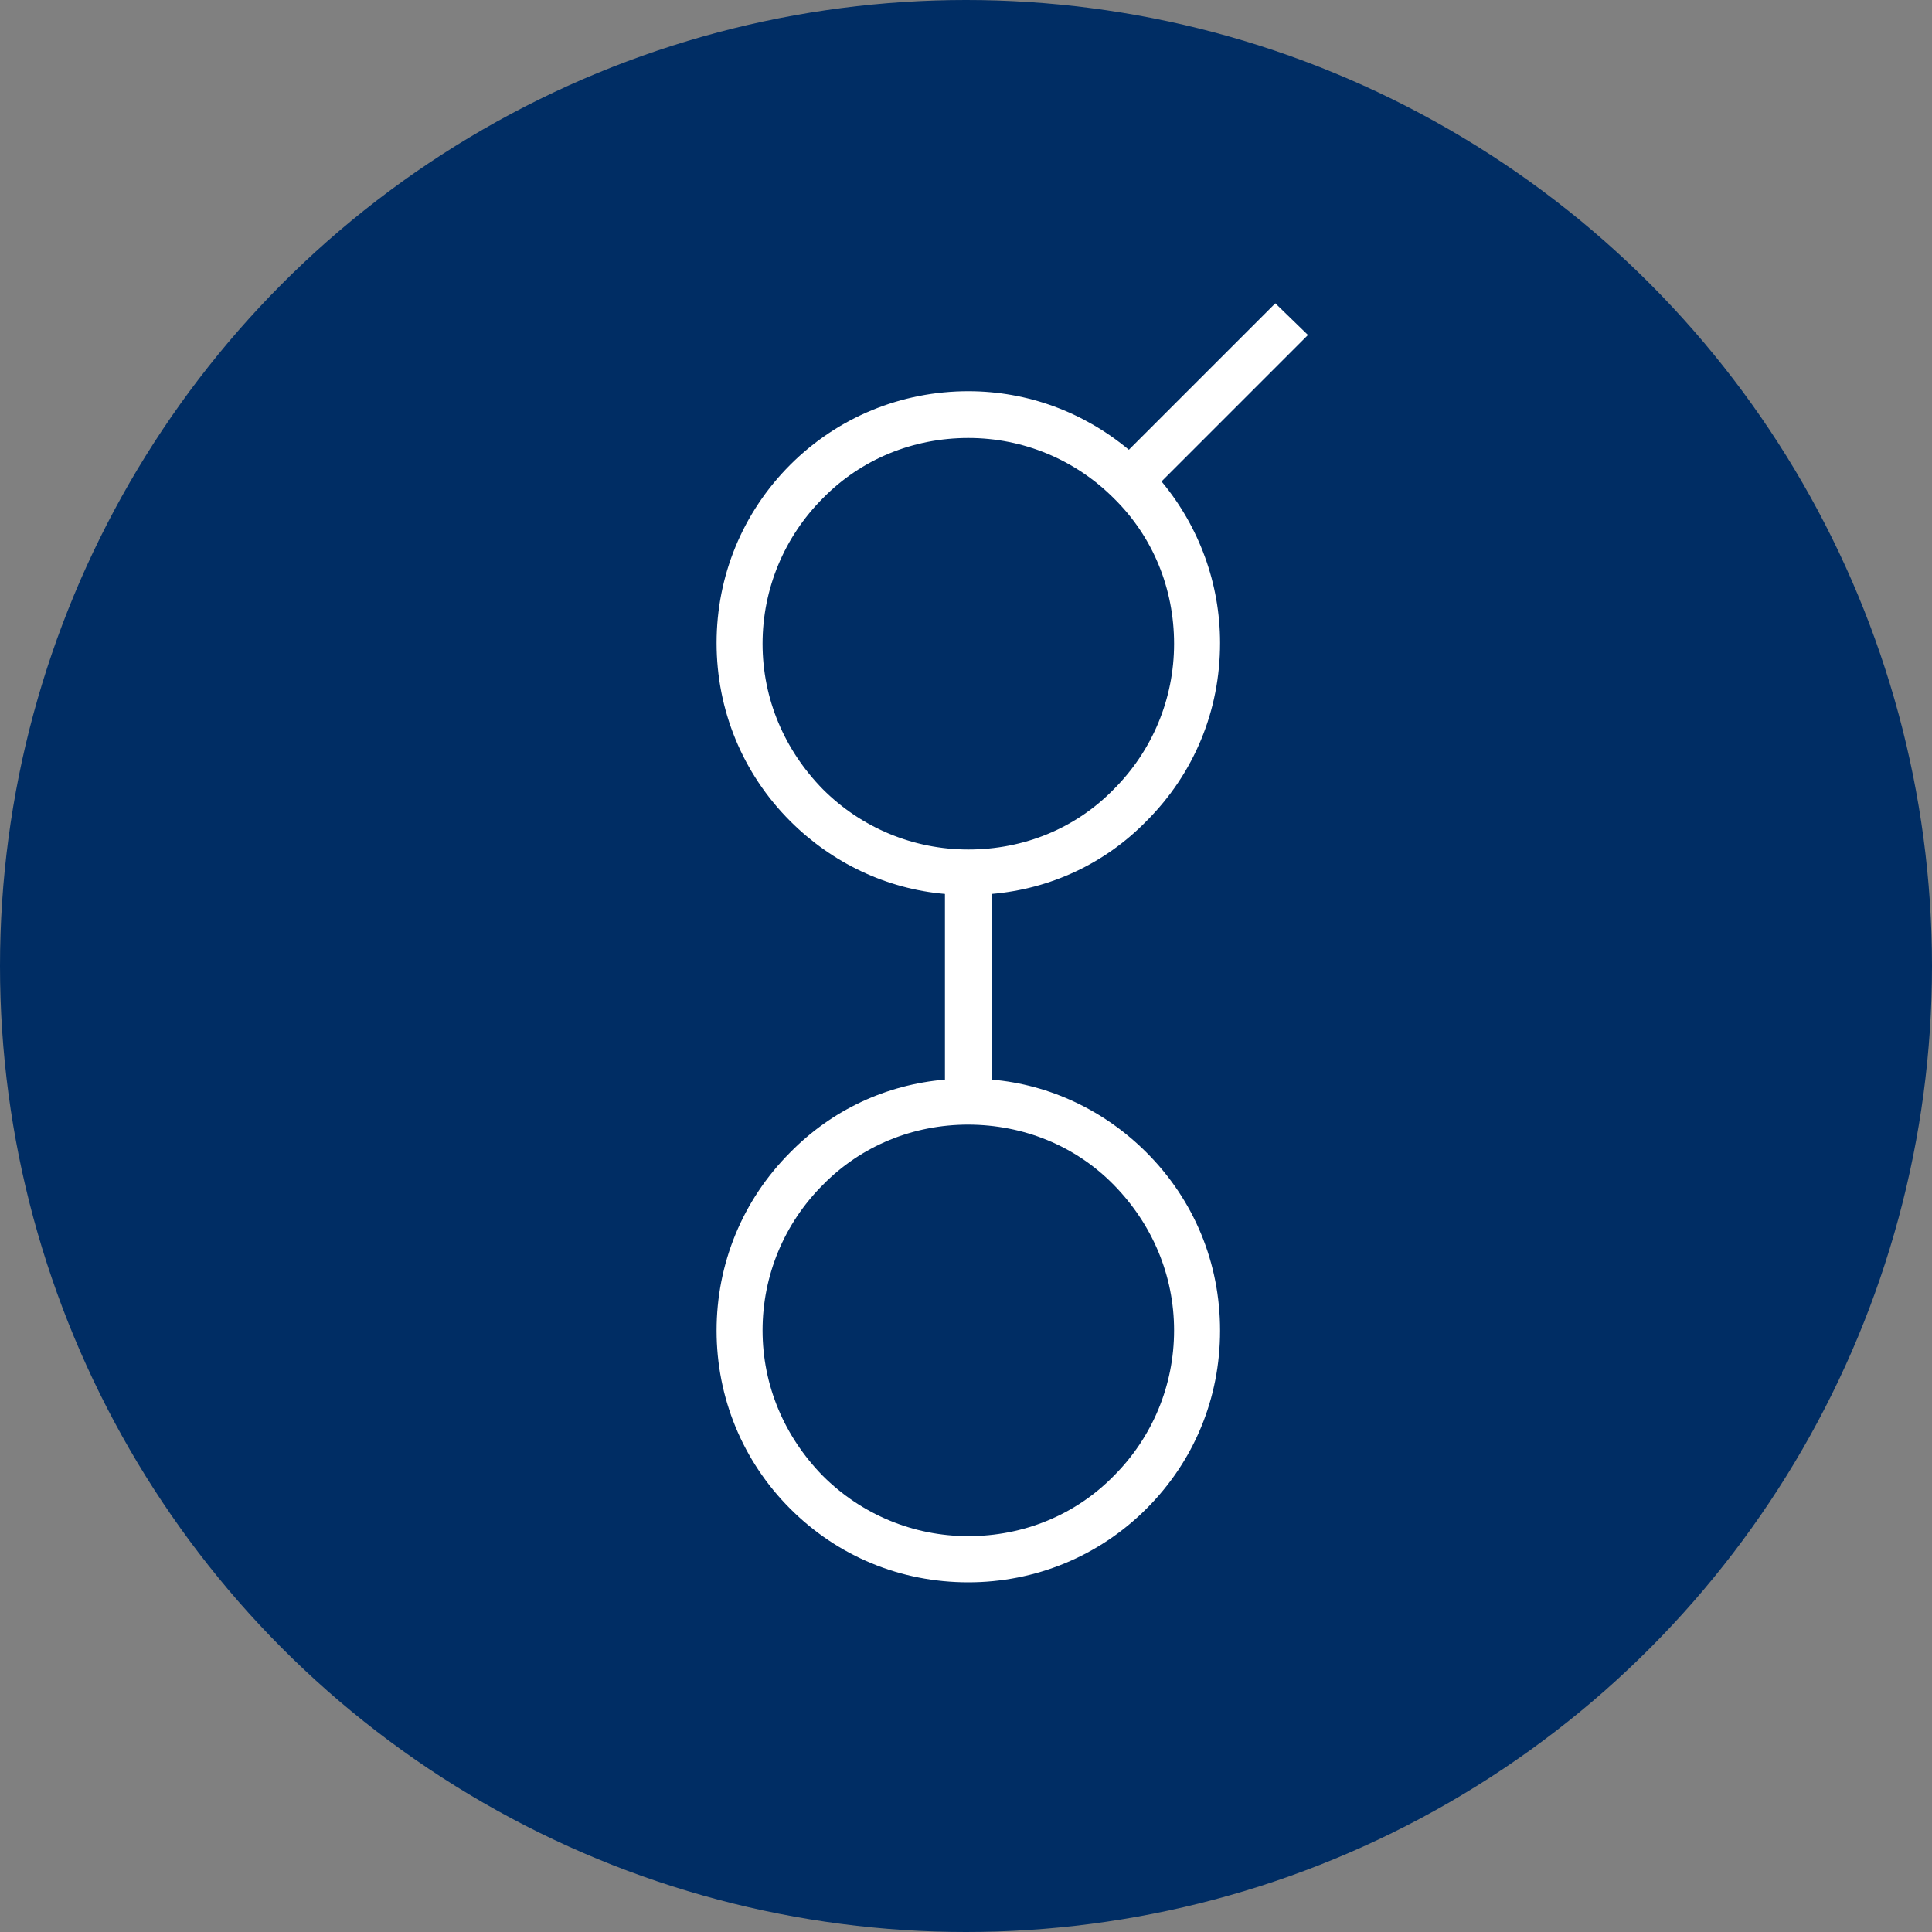 <?xml version="1.0" encoding="utf-8"?>
<!-- Generator: Adobe Illustrator 19.2.1, SVG Export Plug-In . SVG Version: 6.00 Build 0)  -->
<svg version="1.1" id="Layer_1" xmlns="http://www.w3.org/2000/svg" xmlns:xlink="http://www.w3.org/1999/xlink" x="0px" y="0px"
	 viewBox="0 0 1000 1000" style="enable-background:new 0 0 1000 1000;" xml:space="preserve">
<rect x="0" y="0" width="1000" height="1000" fill="#808080" stroke="none"/>
<style type="text/css">
	.st0{fill:#002D64;}
	.st1{fill:#FFFFFF;}
</style>
<circle class="st0" cx="500" cy="500" r="500"/>
<path class="st1" d="M593.4,425c24.7-24.7,38.1-57.2,38.1-92.2c0-30.7-10.8-60.2-30.3-83.6l75.8-75.8L660.1,157l-75.8,75.8
	c-23.4-19.5-52.4-30.3-83.1-30.3c-34.6,0-67.5,13.4-92.2,38.1c-24.7,24.7-38.1,57.6-38.1,92.2s13.4,67.5,38.1,92.2
	c21.6,21.6,49.8,35.1,80.1,37.7v96.1c-30.3,2.6-58.4,15.6-80.1,37.7c-24.7,24.7-38.1,57.6-38.1,92.2c0,34.6,13.4,67.5,38.1,92.2
	c24.7,24.7,57.2,38.1,92.2,38.1c34.6,0,67.5-13.4,92.2-38.1c24.7-24.7,38.1-57.2,38.1-92.2s-13.4-67.5-38.1-92.2
	c-21.6-21.6-49.8-35.1-80.1-37.7v-96.1C543.6,460.1,571.8,447.1,593.4,425z M576.5,613.3L576.5,613.3c19.9,20.3,31.2,46.8,31.2,75.3
	c0,28.6-11.3,55.4-31.2,75.3c-19.9,20.3-46.8,31.2-75.3,31.2c-28.6,0-55.4-11.3-75.3-31.2c-19.9-20.3-31.2-46.8-31.2-75.3
	c0-28.6,11.3-55.4,31.2-75.3c19.9-20.3,46.8-31.2,75.3-31.2C529.8,582.2,556.6,593,576.5,613.3z M501.2,439.7
	c-28.6,0-55.4-11.3-75.3-31.2c-19.9-20.3-31.2-46.8-31.2-75.3s11.3-55.4,31.2-75.3c19.9-20.3,46.8-31.2,75.3-31.2
	c28.6,0,55.4,11.3,75.3,31.2c20.3,19.9,31.2,46.8,31.2,75.3c0,28.6-11.3,55.4-31.2,75.3C556.6,428.9,529.8,439.7,501.2,439.7z"/>
</svg>
